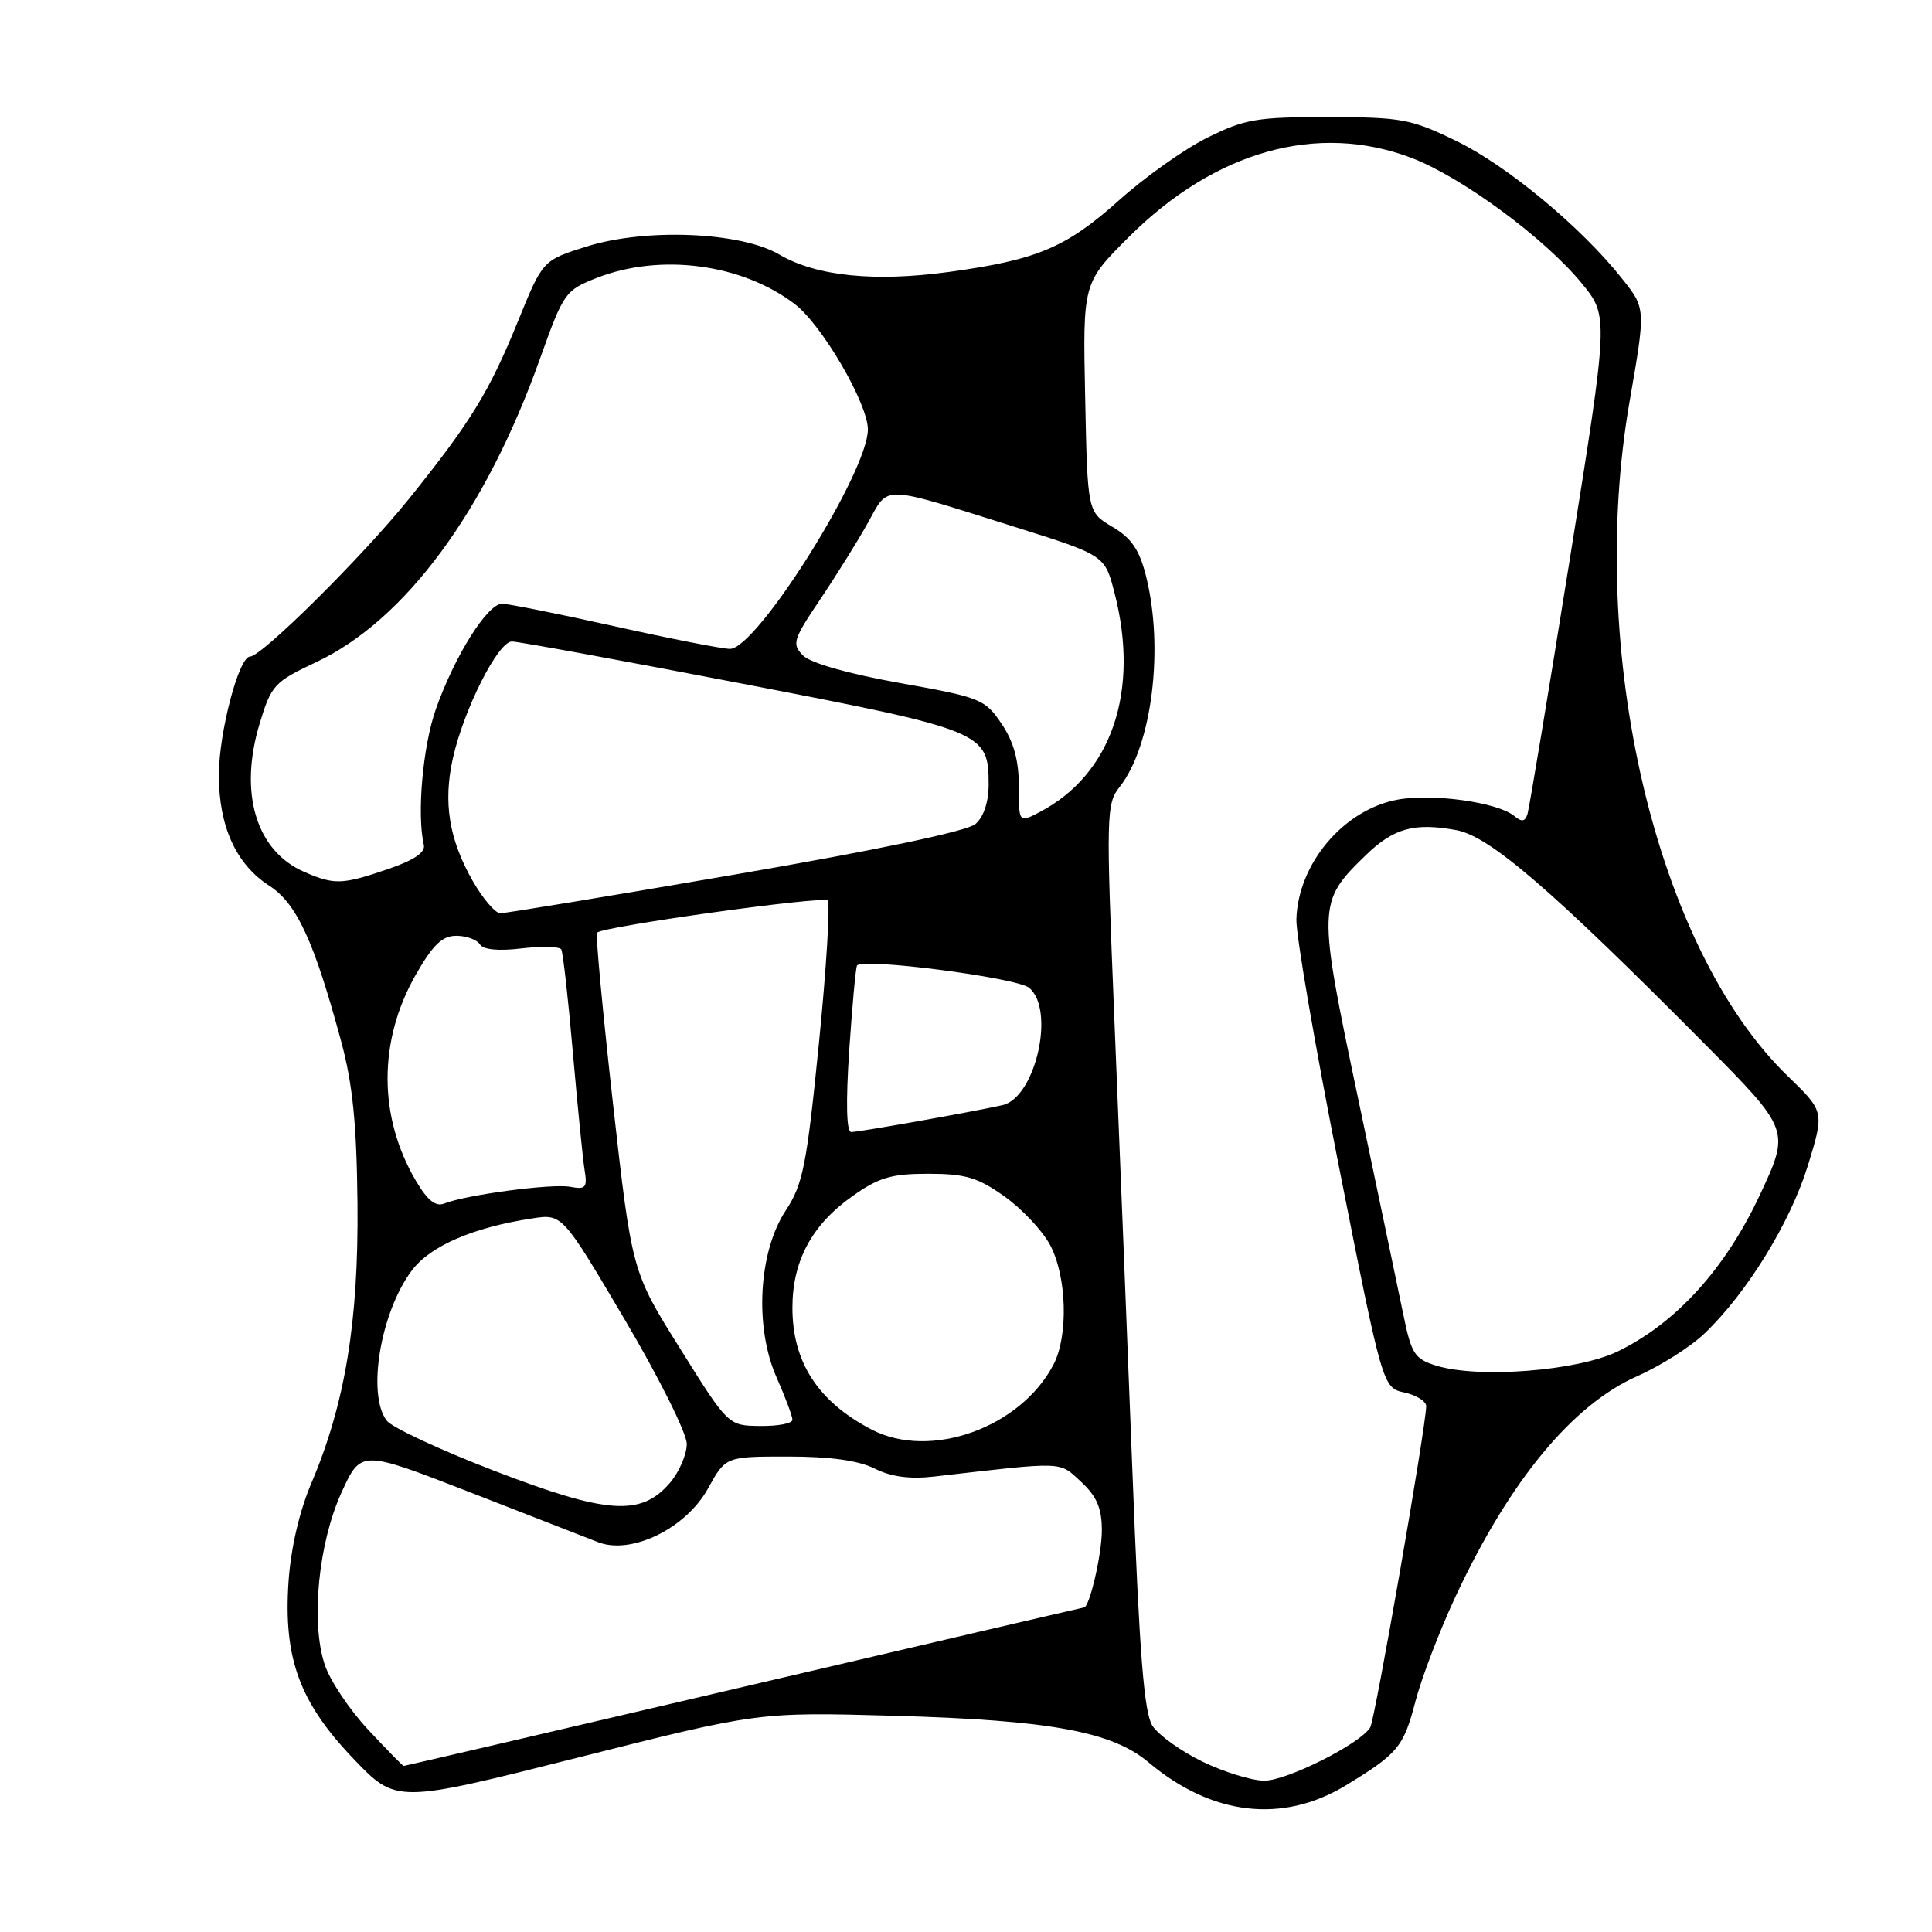 <?xml version="1.0" encoding="UTF-8" standalone="no"?>
<!DOCTYPE svg PUBLIC "-//W3C//DTD SVG 1.1//EN" "http://www.w3.org/Graphics/SVG/1.1/DTD/svg11.dtd" >
<svg xmlns="http://www.w3.org/2000/svg" xmlns:xlink="http://www.w3.org/1999/xlink" version="1.1" viewBox="0 0 256 256">
 <g >
 <path fill="currentColor"
d=" M 178.30 236.59 C 185.25 232.37 185.98 231.48 187.55 225.45 C 188.38 222.27 190.80 215.95 192.93 211.41 C 200.08 196.15 208.36 186.14 216.98 182.33 C 220.02 180.99 224.01 178.46 225.85 176.70 C 231.47 171.34 237.22 162.00 239.55 154.45 C 241.75 147.29 241.75 147.29 236.89 142.59 C 219.42 125.70 210.18 86.28 215.93 53.19 C 218.07 40.87 218.07 40.87 214.97 36.97 C 209.59 30.16 199.75 21.98 193.01 18.70 C 186.97 15.76 185.74 15.53 176.00 15.52 C 166.56 15.50 164.94 15.78 160.00 18.23 C 156.97 19.73 151.72 23.45 148.32 26.50 C 141.28 32.81 137.44 34.43 125.77 36.03 C 115.88 37.39 108.12 36.59 103.27 33.73 C 98.17 30.73 85.55 30.20 77.71 32.67 C 71.91 34.50 71.91 34.50 68.66 42.50 C 64.85 51.89 62.37 55.94 54.18 66.11 C 48.09 73.69 34.67 87.00 33.13 87.00 C 31.65 87.00 29.00 97.08 29.00 102.71 C 29.00 109.51 31.28 114.52 35.66 117.35 C 39.31 119.69 41.62 124.70 45.21 138.00 C 46.74 143.67 47.26 148.91 47.37 159.50 C 47.52 175.12 45.72 186.01 41.29 196.45 C 39.66 200.27 38.54 205.12 38.23 209.62 C 37.55 219.76 39.70 225.59 46.86 233.07 C 52.50 238.96 52.50 238.96 76.50 232.91 C 100.50 226.85 100.50 226.85 118.50 227.35 C 139.11 227.93 147.36 229.44 152.19 233.52 C 160.55 240.57 169.92 241.67 178.30 236.59 Z  M 159.34 233.43 C 156.51 232.06 153.53 229.93 152.72 228.70 C 151.59 226.97 150.99 219.35 150.05 194.98 C 149.38 177.67 148.30 150.71 147.66 135.07 C 146.55 107.86 146.58 106.53 148.36 104.27 C 152.65 98.82 154.26 85.89 151.85 76.32 C 150.97 72.83 149.92 71.30 147.40 69.81 C 144.10 67.86 144.10 67.86 143.79 52.68 C 143.47 37.50 143.47 37.50 149.59 31.39 C 161.02 19.99 174.57 16.20 187.00 20.91 C 193.65 23.43 204.68 31.55 209.58 37.53 C 213.16 41.90 213.16 41.90 207.99 74.20 C 205.15 91.97 202.63 107.11 202.40 107.86 C 202.08 108.88 201.64 108.95 200.64 108.12 C 198.46 106.31 189.83 105.10 185.18 105.96 C 178.05 107.28 172.00 114.42 171.78 121.81 C 171.71 123.84 174.26 138.64 177.44 154.69 C 183.22 183.89 183.22 183.89 186.11 184.52 C 187.70 184.87 188.99 185.69 188.98 186.33 C 188.92 189.24 182.19 227.89 181.56 228.90 C 180.20 231.10 170.47 235.98 167.50 235.95 C 165.85 235.94 162.18 234.80 159.34 233.43 Z  M 48.78 229.19 C 46.31 226.55 43.71 222.66 43.02 220.55 C 41.16 214.92 42.19 204.45 45.27 197.72 C 47.83 192.12 47.83 192.12 62.17 197.69 C 70.05 200.75 77.72 203.74 79.21 204.33 C 83.61 206.08 90.89 202.54 93.82 197.22 C 96.15 193.00 96.15 193.00 104.42 193.00 C 109.99 193.00 113.74 193.52 115.89 194.59 C 118.08 195.69 120.56 196.02 123.79 195.65 C 141.27 193.64 140.29 193.61 143.25 196.35 C 145.34 198.29 146.00 199.84 146.00 202.80 C 146.00 205.96 144.36 213.00 143.63 213.00 C 143.53 213.00 123.25 217.72 98.57 223.50 C 73.89 229.28 53.60 234.00 53.49 234.00 C 53.37 234.00 51.25 231.84 48.78 229.19 Z  M 65.50 194.89 C 58.35 192.14 51.94 189.15 51.25 188.25 C 48.59 184.77 50.42 173.86 54.58 168.33 C 57.04 165.08 62.69 162.64 70.50 161.45 C 74.50 160.83 74.50 160.83 82.75 174.80 C 87.31 182.51 91.00 189.91 91.00 191.33 C 91.00 192.73 89.99 195.07 88.75 196.51 C 84.92 200.95 80.44 200.64 65.50 194.89 Z  M 115.50 189.43 C 108.40 185.73 105.00 180.51 105.00 173.28 C 105.00 167.10 107.57 162.30 112.92 158.52 C 116.44 156.02 118.09 155.53 123.00 155.53 C 127.91 155.53 129.56 156.02 133.08 158.52 C 135.40 160.16 138.13 163.07 139.15 164.98 C 141.36 169.14 141.58 176.99 139.60 180.80 C 135.23 189.19 123.28 193.47 115.50 189.43 Z  M 90.12 178.70 C 83.73 168.50 83.73 168.50 81.22 146.22 C 79.85 133.97 78.90 123.78 79.11 123.58 C 80.00 122.74 109.03 118.70 109.66 119.32 C 110.03 119.70 109.51 128.21 108.51 138.25 C 106.89 154.46 106.39 156.94 104.12 160.39 C 100.50 165.88 99.95 175.83 102.89 182.49 C 104.05 185.11 105.00 187.65 105.00 188.13 C 105.00 188.61 103.09 188.98 100.75 188.95 C 96.50 188.91 96.50 188.91 90.12 178.70 Z  M 190.32 180.96 C 187.45 180.07 187.02 179.41 185.96 174.24 C 185.31 171.08 182.61 158.18 179.96 145.56 C 174.57 119.95 174.58 119.54 180.94 113.35 C 184.65 109.74 187.39 108.97 192.98 110.00 C 197.38 110.80 205.52 117.81 225.86 138.30 C 237.21 149.75 237.21 149.75 233.17 158.38 C 228.58 168.17 222.06 175.34 214.34 179.08 C 209.00 181.66 195.93 182.68 190.32 180.96 Z  M 55.12 156.48 C 50.11 148.00 50.10 137.89 55.09 129.16 C 57.37 125.18 58.59 124.00 60.46 124.00 C 61.79 124.00 63.19 124.51 63.58 125.12 C 64.02 125.84 66.02 126.04 69.11 125.67 C 71.77 125.36 74.13 125.42 74.37 125.80 C 74.60 126.19 75.29 132.35 75.91 139.50 C 76.54 146.65 77.23 153.67 77.47 155.10 C 77.84 157.37 77.59 157.64 75.56 157.26 C 73.17 156.80 61.81 158.31 58.88 159.47 C 57.73 159.93 56.65 159.07 55.12 156.48 Z  M 112.52 139.25 C 112.92 133.34 113.38 128.25 113.56 127.94 C 114.17 126.88 134.74 129.54 136.37 130.89 C 139.87 133.80 137.20 145.47 132.82 146.44 C 128.74 147.35 113.82 150.00 112.79 150.00 C 112.16 150.00 112.07 146.13 112.52 139.25 Z  M 62.65 116.75 C 59.49 111.22 58.70 106.32 60.01 100.47 C 61.46 93.98 66.00 85.00 67.83 85.00 C 68.65 85.00 82.42 87.52 98.42 90.60 C 130.44 96.77 131.00 97.00 131.00 103.96 C 131.00 106.27 130.34 108.26 129.25 109.19 C 128.16 110.13 116.21 112.64 97.50 115.86 C 81.00 118.70 66.96 121.02 66.29 121.01 C 65.63 121.01 63.99 119.09 62.65 116.75 Z  M 40.33 115.54 C 33.93 112.76 31.62 105.09 34.40 95.89 C 35.95 90.77 36.33 90.36 41.91 87.73 C 53.68 82.19 64.37 67.70 71.55 47.53 C 74.69 38.74 74.89 38.46 79.14 36.80 C 87.56 33.53 98.33 34.96 105.31 40.29 C 108.91 43.03 115.00 53.48 115.00 56.91 C 115.00 62.56 100.32 85.92 96.74 85.98 C 95.78 85.99 88.92 84.65 81.50 83.00 C 74.08 81.35 67.34 80.00 66.52 80.00 C 64.58 80.00 60.22 86.96 57.75 93.98 C 56.02 98.89 55.22 107.94 56.16 111.96 C 56.39 112.94 54.86 113.98 51.50 115.13 C 45.34 117.24 44.31 117.27 40.33 115.54 Z  M 135.00 104.17 C 135.00 100.75 134.32 98.28 132.71 95.90 C 130.52 92.65 129.95 92.41 119.23 90.50 C 112.41 89.28 107.40 87.86 106.41 86.86 C 104.90 85.33 105.08 84.77 108.72 79.36 C 110.89 76.13 113.73 71.57 115.03 69.22 C 117.80 64.23 116.56 64.19 134.44 69.81 C 146.39 73.57 146.39 73.57 147.67 78.53 C 151.06 91.60 147.29 102.63 137.75 107.61 C 135.00 109.05 135.00 109.05 135.00 104.17 Z "/>
</g>
</svg>